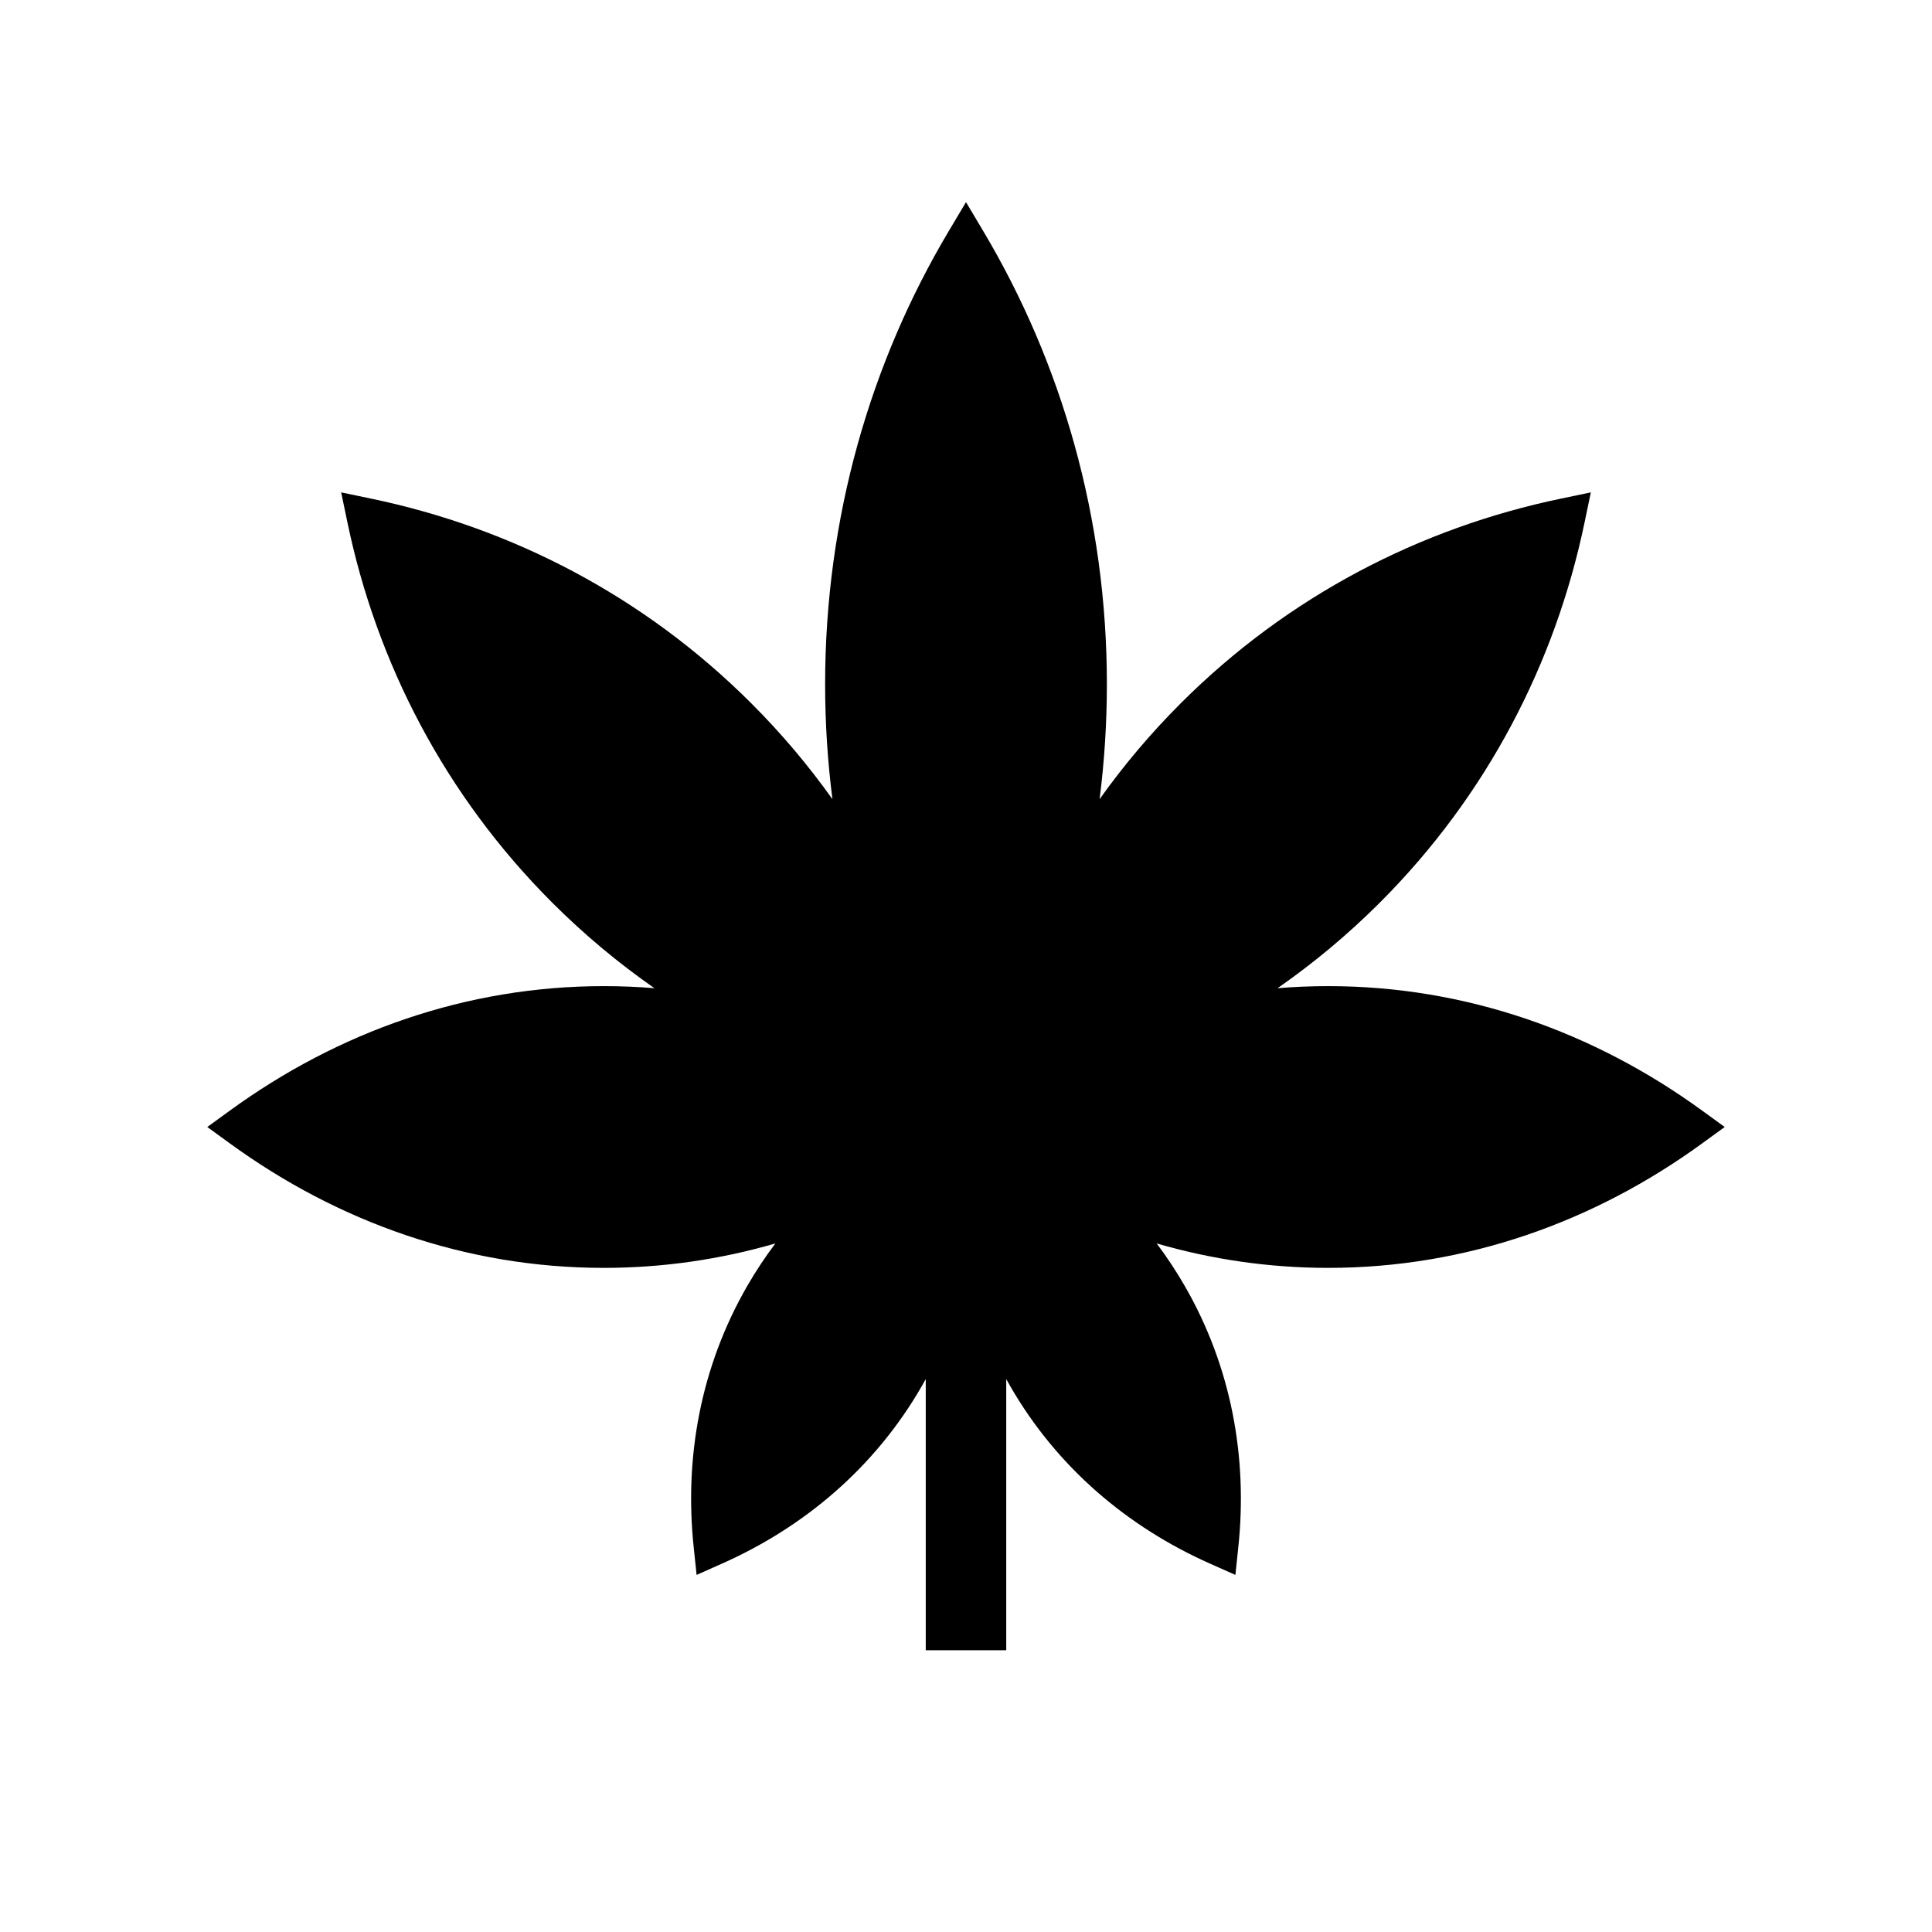 <svg width="48" height="48" viewBox="0 0 48 48" fill="currentColor" xmlns="http://www.w3.org/2000/svg">
<path d="M24 5.022L24.43 5.744C26.377 9.014 27.5 12.871 27.5 17C27.5 17.968 27.438 18.922 27.319 19.856C27.913 19.02 28.585 18.223 29.333 17.475C32 14.808 35.288 13.116 38.777 12.389L39.524 12.233L39.368 12.98C38.641 16.469 36.95 19.757 34.283 22.424C33.487 23.22 32.635 23.929 31.74 24.552C32.156 24.517 32.576 24.5 33 24.5C36.417 24.5 39.603 25.637 42.294 27.596L42.85 28L42.294 28.404C39.603 30.363 36.417 31.5 33 31.5C31.529 31.5 30.101 31.289 28.737 30.893C28.988 31.226 29.22 31.577 29.433 31.946C30.591 33.952 31.002 36.206 30.765 38.444L30.693 39.128L30.065 38.849C28.008 37.935 26.261 36.452 25.103 34.446C25.068 34.385 25.034 34.324 25 34.263V41H23V34.263C22.966 34.324 22.932 34.385 22.897 34.446C21.739 36.452 19.993 37.935 17.935 38.849L17.307 39.128L17.235 38.444C16.998 36.206 17.409 33.952 18.567 31.946C18.78 31.577 19.013 31.226 19.264 30.893C17.899 31.289 16.471 31.5 15 31.5C11.583 31.5 8.397 30.363 5.706 28.404L5.15 28L5.706 27.596C8.397 25.637 11.583 24.5 15 24.5C15.424 24.5 15.844 24.517 16.26 24.552C15.365 23.929 14.514 23.22 13.718 22.424C11.051 19.757 9.359 16.469 8.632 12.98L8.476 12.233L9.224 12.389C12.712 13.116 16 14.808 18.667 17.475C19.416 18.223 20.087 19.02 20.682 19.856C20.562 18.922 20.5 17.968 20.5 17C20.5 12.871 21.623 9.014 23.57 5.744L24 5.022Z" />
</svg>
